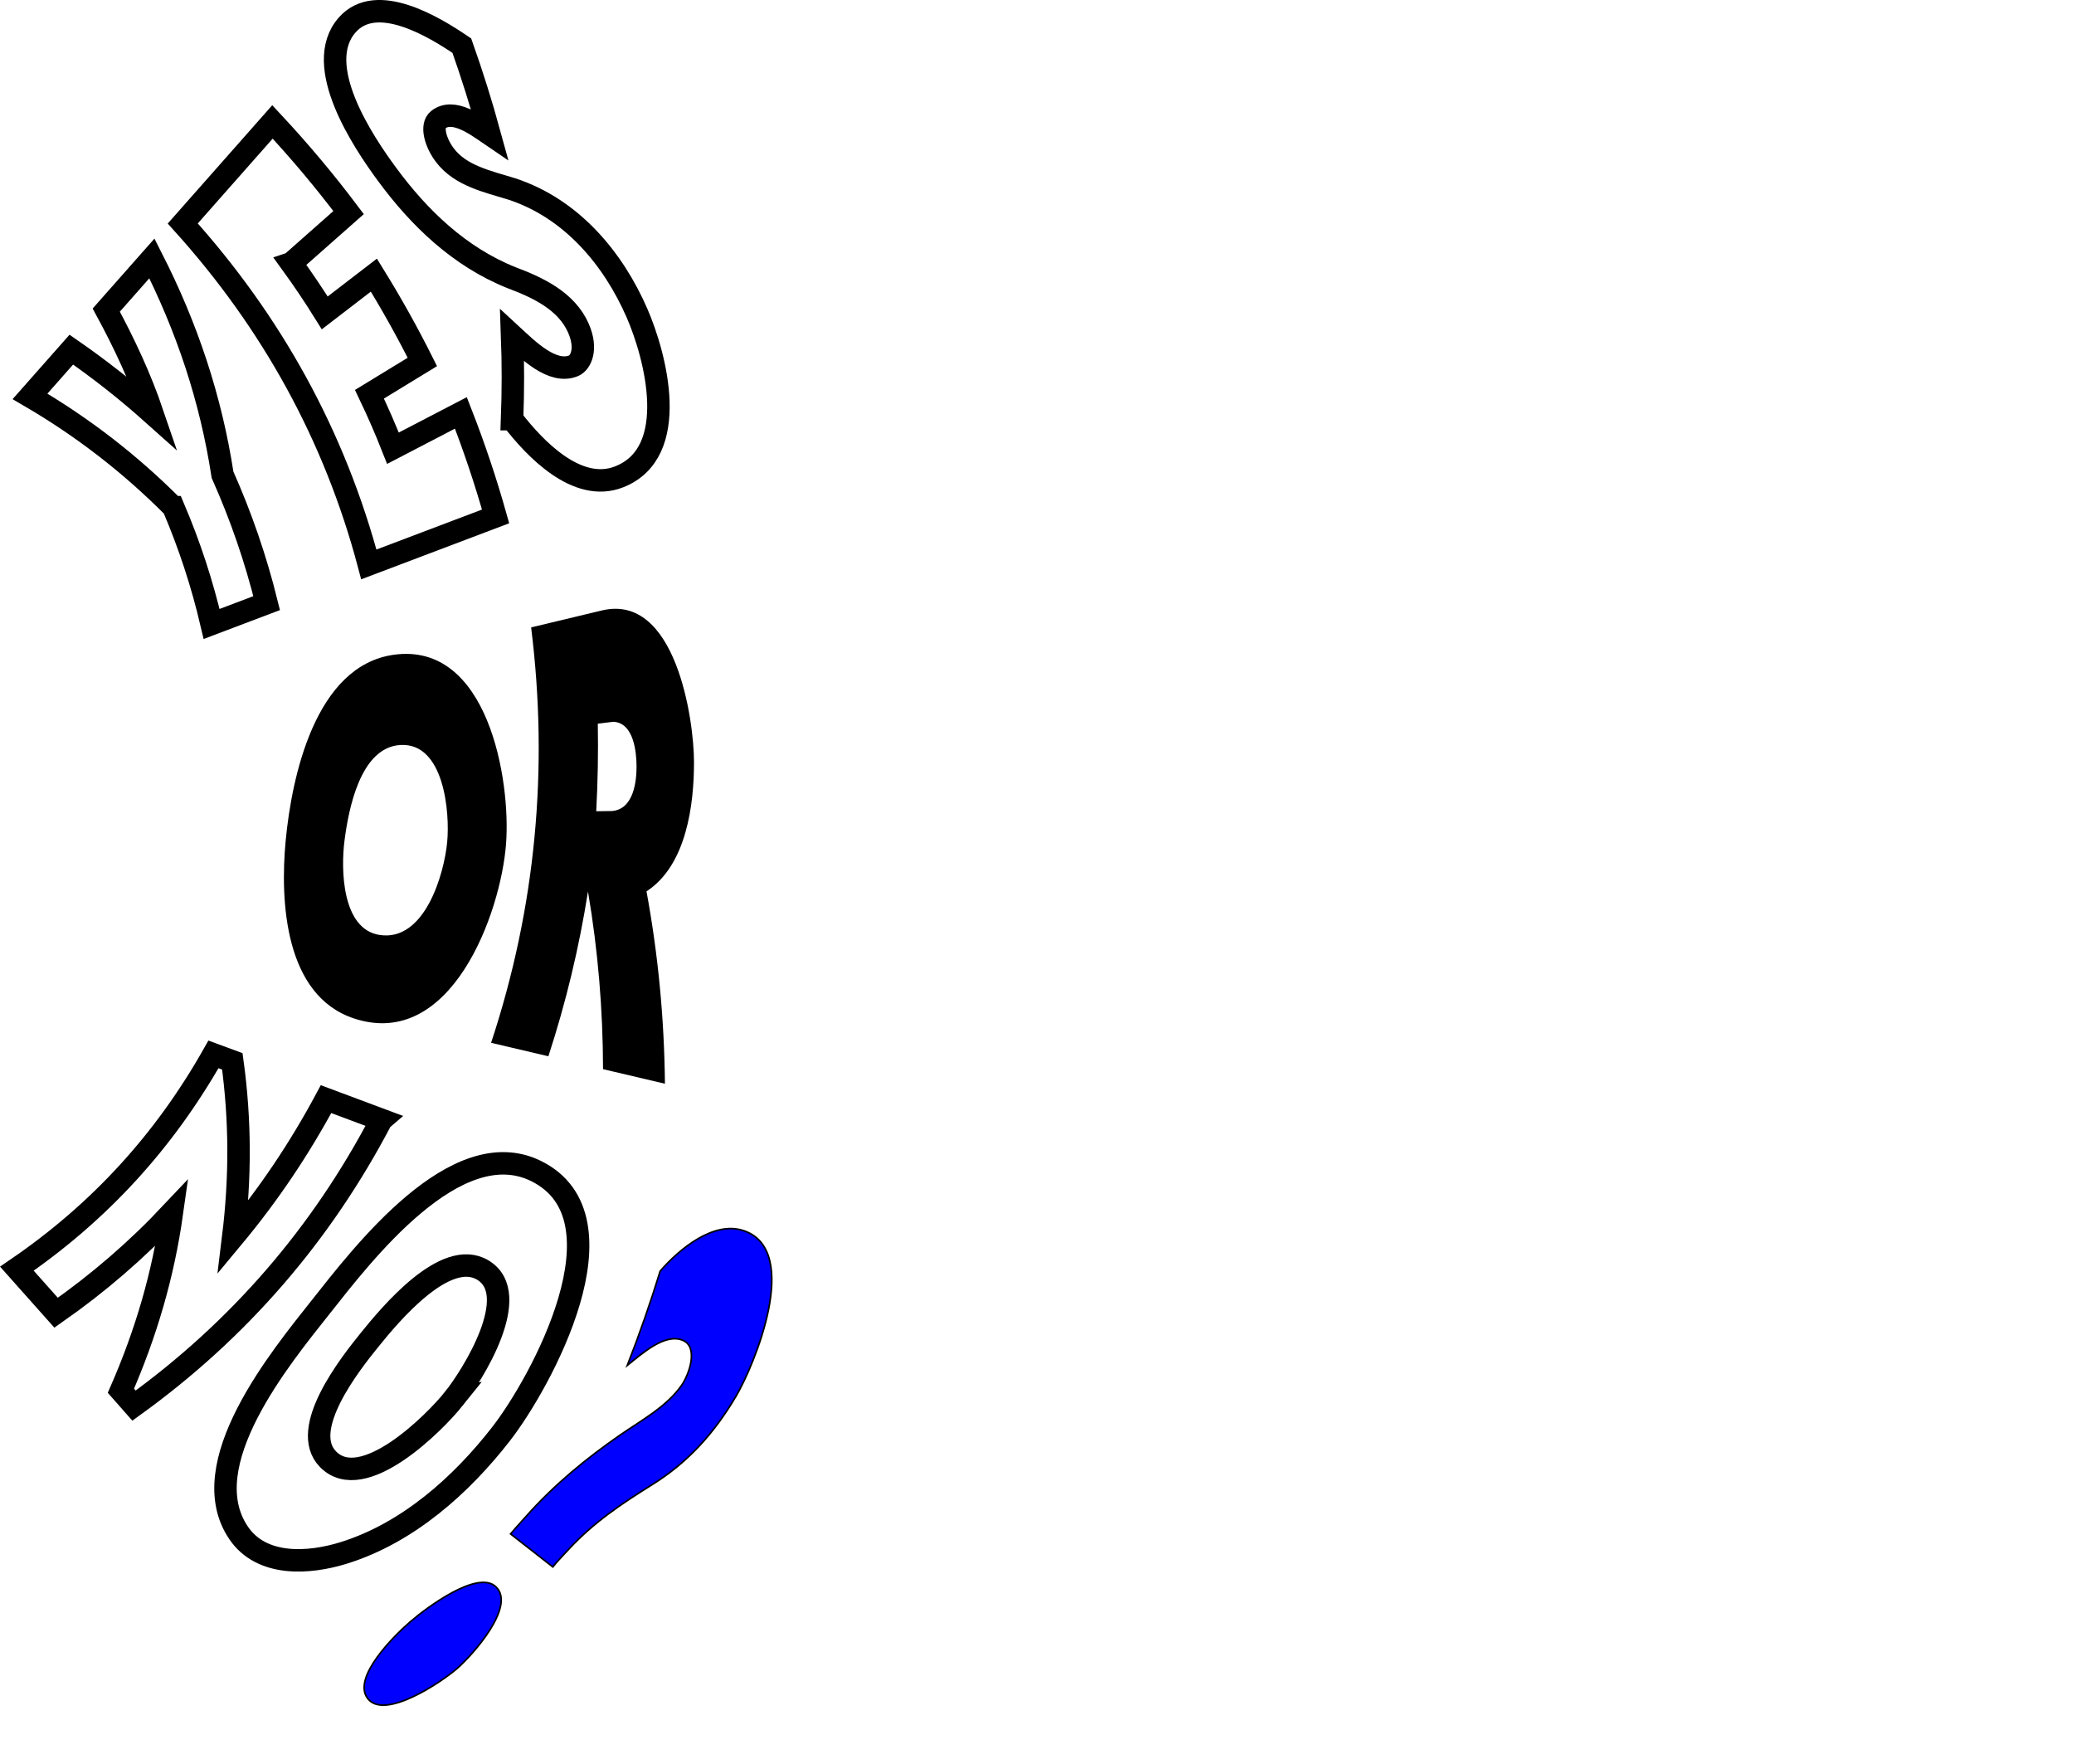 <?xml version="1.0" encoding="UTF-8"?>
<svg id="Layer_2" data-name="Layer 2" xmlns="http://www.w3.org/2000/svg" viewBox="0 0 1293.49 1100">
  <defs>
    <style>
      .cls-1 {
        fill: #000;
        stroke-width: 0px;
      }

      .cls-2 {
        fill: blue;
      }

      .cls-2, .cls-3 {
        stroke: #000;
        stroke-miterlimit: 10;
      }

      .cls-3 {
        fill: none;
        stroke-width: 14px;
      }
    </style>
  </defs>
  <g id="Layer_1-2" data-name="Layer 1">
    <g>
      <path class="cls-3" d="M108.1,316.25c-27.02-27.1-56.33-49.78-89.37-69.09,8.58-9.71,17.16-19.43,25.75-29.14,17.8,12.32,34.53,25.5,50.68,39.93-7.65-22.48-17.59-43.74-28.89-64.59,9.49-10.74,18.98-21.49,28.48-32.23,21.86,42.96,36.71,87.27,44.04,134.94,11.59,26.02,20.67,52.38,27.52,80.02-11.44,4.33-22.89,8.67-34.33,13-5.91-25.19-13.74-49.03-23.86-72.84Z"/>
      <path class="cls-3" d="M181.69,164.12c7.31,10.08,14.27,20.42,20.85,30.99,10.21-7.85,20.43-15.7,30.64-23.55,10.92,17.64,20.94,35.59,30.23,54.14-11,6.71-21.99,13.43-32.99,20.14,5.28,11.04,10.17,22.27,14.66,33.66,14.12-7.34,28.24-14.69,42.36-22.03,8.3,21.24,15.48,42.62,21.65,64.56-26.35,9.98-52.71,19.96-79.06,29.93-21.28-80.19-60.51-151.05-116.04-212.61,18.65-21.11,37.3-42.22,55.95-63.33,16.87,18.08,32.6,36.79,47.47,56.55-11.9,10.52-23.81,21.03-35.71,31.55Z"/>
      <path class="cls-3" d="M319.37,261.39c.66-17.48.66-34.83.02-52.31,9.63,8.88,25.12,24.55,38.44,18.96,4.18-1.75,8.73-10.16,2.91-23.41-7.47-17-25.29-25.3-41.71-31.47-32.5-13-57.61-37.25-77.59-64.39-14.9-20.24-47.01-67.93-24.96-93.15,18.24-20.86,54.42,1.19,71.56,12.87,6.44,18.2,12.19,36.49,17.29,55.11-8.43-5.74-22.57-16.32-31.99-8.99-4.69,3.64-1.89,14.25,4.12,22.16,9.81,12.92,26.59,16.38,41.58,21.01,37.53,12.24,63.43,43.53,78.21,77.4,11.46,26.26,27.88,86.99-11.23,102.21-26.1,10.16-52.55-17.68-66.64-36Z"/>
      <path class="cls-1" d="M178.16,524.29c3.79-40.2,18.55-109.1,67.34-115.99,58.85-8.31,73.15,78.12,70.1,118-3.31,43.35-34.28,128.67-94.74,108.81-43.32-14.23-46.26-73.06-42.7-110.81ZM278.9,525.03c1.72-18.27-1.81-62.04-29.18-60.47-25.09,1.44-32.37,40.23-34.87,59.68-2.3,17.89-1.66,55.15,21.9,58.78,28.07,4.32,40.24-37.77,42.15-57.99Z"/>
      <path class="cls-1" d="M403.21,555.84c7.32,39.78,11.08,79.5,11.49,119.94l-38.6-9.08c-.08-37.31-3.14-73.98-9.39-110.77-5.54,35.01-13.7,69.04-24.7,102.74-11.91-2.8-23.82-5.61-35.73-8.41,27.87-84.25,35.95-171.01,24.97-259.03,14.76-3.54,29.53-7.07,44.29-10.61,45.8-10.74,57.28,67.85,57.29,94.65.01,26.02-4.5,64.24-29.63,80.56ZM371.86,505.87c3.91-.05,5.86-.08,9.76-.13,13.71-1.07,15.42-18.87,15.37-27.95-.04-8.16-1.5-27.11-14.47-27.71-3.88.48-5.81.71-9.69,1.19.32,18.25,0,36.37-.98,54.6Z"/>
      <path class="cls-3" d="M237.87,698.3c-37.4,71.48-88.88,130.98-154.28,178.2-3.27-3.71-4.91-5.57-8.18-9.28,15.69-35.92,26.37-72.25,31.84-111.08-22.05,23.42-45.89,44-72.26,62.44-8.15-9.16-16.31-18.31-24.46-27.47,51.48-35.18,91.89-79.36,122.59-133.62,4.71,1.74,7.06,2.6,11.77,4.34,5.07,36.76,5.07,72.72.56,109.55,22.32-26.85,41.39-55.23,57.88-85.99,11.52,4.3,23.03,8.6,34.55,12.9Z"/>
      <path class="cls-3" d="M200.23,814.74c25.64-32.37,84.16-109.18,134.12-84.51,59.31,29.3,2.91,132.14-21.92,164.03-24.62,31.62-57.81,61.51-97.88,74.04-22.07,6.9-51.35,8.68-65.68-12.34-29.07-42.63,26.24-109.51,51.36-141.22ZM282.98,872.29c11.53-14.39,43.61-65.2,18.04-80.37-23.27-13.8-57.79,27.84-70.42,43.45-12.06,14.9-44.39,55.74-26.06,74.53,21.6,22.15,66.14-22.25,78.45-37.61Z"/>
      <path class="cls-2" d="M256.19,1011c9.59-8.23,41.78-32.46,53.15-21.47,12.47,12.05-14.23,42.1-24.08,50.74-9.41,8.24-45.4,32.75-55.97,18.85-9.95-13.08,16.75-39.41,26.91-48.12ZM328.78,944.83c17.17-19.22,36.8-35.32,57.92-49.96,13.18-9.13,28.77-17.47,38.2-30.76,5.11-7.21,10.72-24.02,1.09-28.25-11.11-4.87-25.53,8.18-34.77,15.59,7.59-19.39,14.41-38.93,20.52-58.83,11.88-13.72,33.43-31.65,52.28-25.14,36.02,12.44,6.55,83.73-5.1,103.36-13.45,22.67-29.6,40.89-52.31,55.02-19.13,11.9-36.25,23.4-51.77,40.06-2.54,2.78-7.81,8.18-10.08,11.18-8.78-6.86-17.56-13.72-26.34-20.58,1.57-1.98,3.33-3.82,10.36-11.69Z"/>
    </g>
  </g>
</svg>